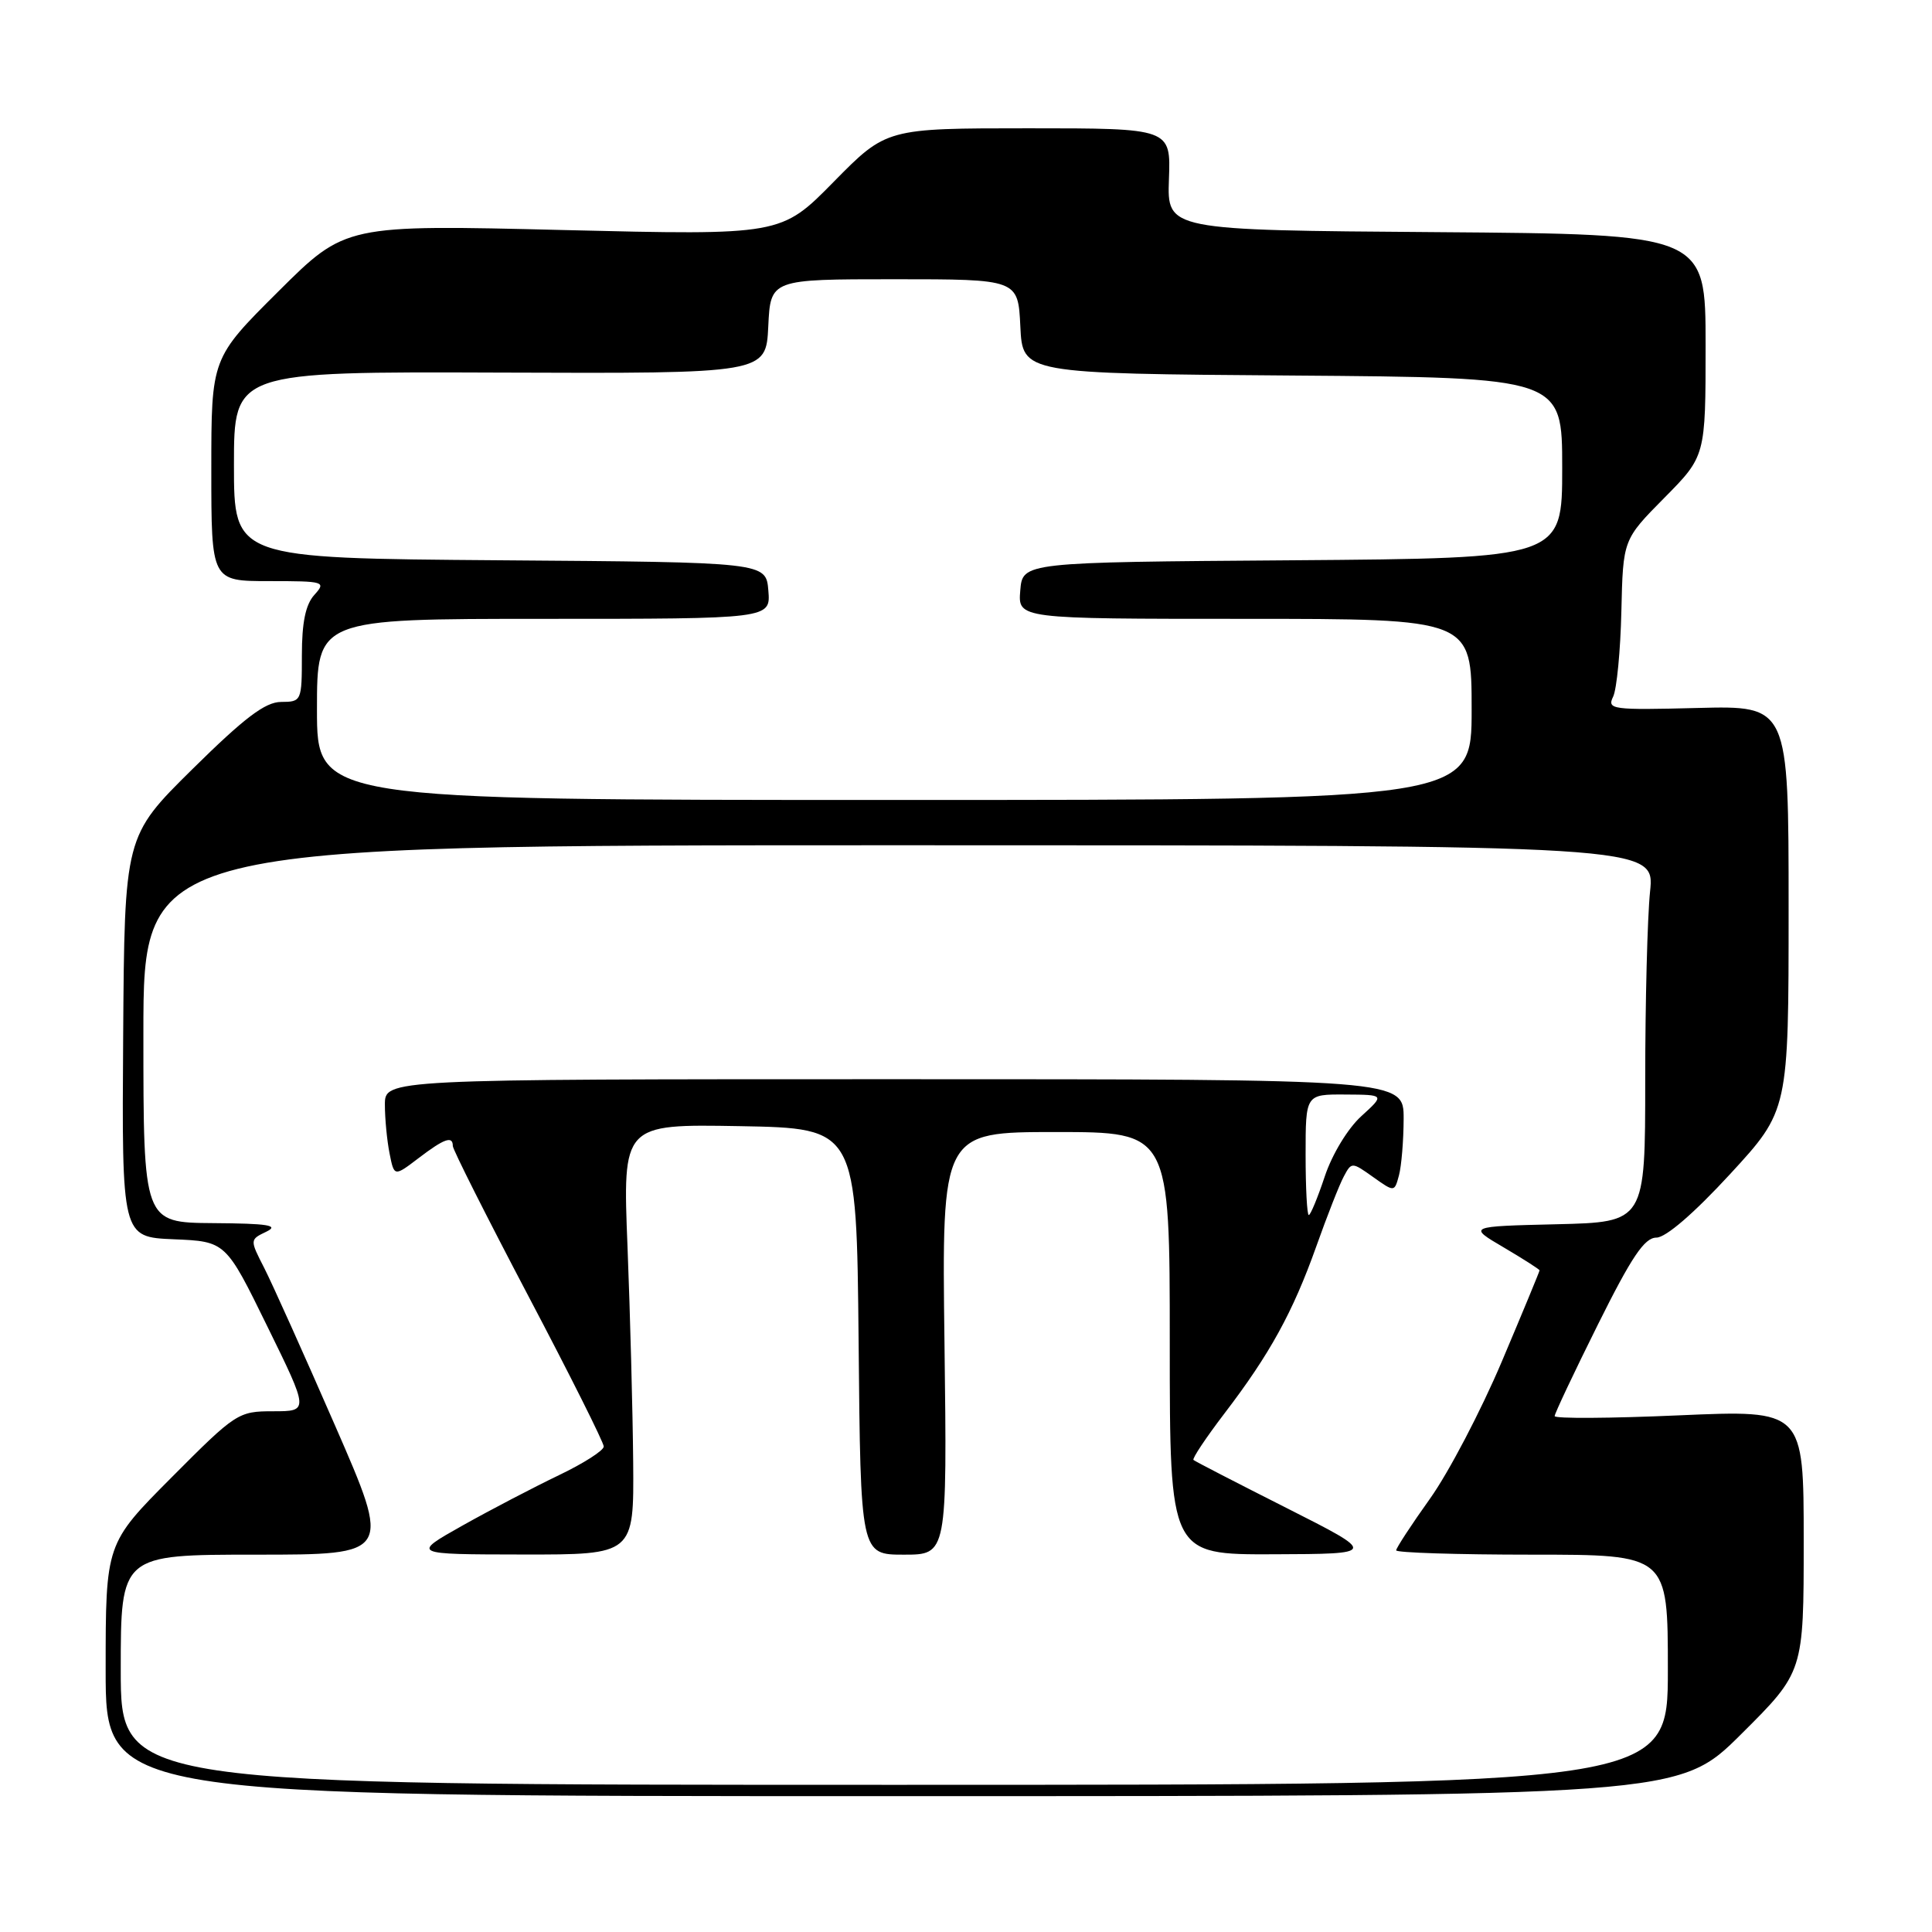 <?xml version="1.0" encoding="UTF-8" standalone="no"?>
<!DOCTYPE svg PUBLIC "-//W3C//DTD SVG 1.1//EN" "http://www.w3.org/Graphics/SVG/1.1/DTD/svg11.dtd" >
<svg xmlns="http://www.w3.org/2000/svg" xmlns:xlink="http://www.w3.org/1999/xlink" version="1.1" viewBox="0 0 256 256">
 <g >
 <path fill="currentColor"
d=" M 230.73 229.77 C 239.00 221.54 239.00 221.54 239.00 204.18 C 239.00 186.82 239.00 186.82 222.50 187.54 C 213.42 187.94 206.00 187.99 206.00 187.64 C 206.00 187.30 208.58 181.84 211.73 175.51 C 216.20 166.53 217.90 164.00 219.48 163.99 C 220.73 163.99 224.47 160.76 229.25 155.57 C 237.00 147.15 237.00 147.15 237.00 120.32 C 237.00 93.50 237.00 93.50 224.93 93.81 C 213.58 94.10 212.92 94.01 213.75 92.31 C 214.23 91.31 214.72 86.22 214.84 81.00 C 215.06 71.50 215.06 71.50 220.53 65.97 C 226.00 60.44 226.00 60.44 226.00 45.73 C 226.00 31.03 226.00 31.03 190.32 30.76 C 154.65 30.50 154.65 30.50 154.89 23.75 C 155.14 17.00 155.14 17.00 136.29 17.00 C 117.45 17.00 117.45 17.00 110.47 24.09 C 103.50 31.18 103.50 31.18 74.63 30.48 C 45.77 29.77 45.77 29.77 36.88 38.62 C 28.00 47.46 28.00 47.46 28.00 62.23 C 28.00 77.00 28.00 77.00 35.65 77.00 C 43.01 77.00 43.24 77.07 41.65 78.83 C 40.49 80.11 40.00 82.49 40.00 86.83 C 40.00 92.89 39.95 93.00 37.25 93.01 C 35.14 93.02 32.40 95.10 25.50 101.91 C 16.50 110.80 16.50 110.80 16.32 137.36 C 16.14 163.92 16.14 163.92 23.02 164.21 C 29.91 164.50 29.91 164.50 35.42 175.75 C 40.94 187.00 40.94 187.00 36.20 187.00 C 31.57 187.00 31.26 187.20 22.73 195.77 C 14.00 204.54 14.00 204.54 14.00 221.27 C 14.00 238.00 14.00 238.00 118.23 238.00 C 222.46 238.00 222.46 238.00 230.73 229.77 Z  M 16.00 221.25 C 16.00 206.00 16.00 206.00 33.93 206.00 C 51.86 206.00 51.86 206.00 44.40 188.90 C 40.30 179.50 36.08 170.11 35.02 168.03 C 33.09 164.26 33.09 164.26 35.30 163.20 C 37.03 162.36 35.54 162.12 28.25 162.07 C 19.00 162.00 19.00 162.00 19.00 137.00 C 19.00 112.00 19.00 112.00 119.14 112.00 C 219.28 112.00 219.28 112.00 218.64 118.15 C 218.29 121.53 218.00 132.76 218.00 143.11 C 218.00 161.94 218.00 161.94 206.25 162.22 C 194.50 162.50 194.50 162.50 199.25 165.29 C 201.86 166.83 204.00 168.20 204.00 168.33 C 204.00 168.47 201.75 173.91 198.99 180.43 C 196.23 186.94 191.96 195.11 189.49 198.57 C 187.02 202.03 185.00 205.12 185.00 205.43 C 185.00 205.74 193.10 206.00 203.00 206.00 C 221.00 206.00 221.00 206.00 221.00 221.25 C 221.00 236.50 221.00 236.50 118.50 236.50 C 16.00 236.50 16.00 236.50 16.00 221.25 Z  M 83.90 193.75 C 83.84 187.01 83.50 174.18 83.15 165.22 C 82.50 148.95 82.50 148.95 98.00 149.22 C 113.50 149.50 113.50 149.50 113.77 177.75 C 114.03 206.00 114.03 206.00 119.77 206.00 C 125.50 206.00 125.50 206.00 125.15 178.00 C 124.79 150.00 124.79 150.00 139.90 150.00 C 155.00 150.00 155.00 150.00 155.00 178.00 C 155.00 206.00 155.00 206.00 168.75 205.95 C 182.50 205.90 182.50 205.90 170.50 199.83 C 163.90 196.50 158.34 193.63 158.14 193.45 C 157.95 193.27 159.79 190.51 162.23 187.31 C 168.26 179.43 171.32 173.85 174.41 165.17 C 175.84 161.14 177.48 156.96 178.06 155.89 C 179.09 153.96 179.13 153.96 181.94 155.96 C 184.77 157.97 184.77 157.97 185.37 155.74 C 185.70 154.51 185.98 151.14 185.99 148.25 C 186.00 143.00 186.00 143.00 118.50 143.00 C 51.00 143.00 51.00 143.00 51.00 146.38 C 51.00 148.23 51.28 151.14 51.62 152.84 C 52.23 155.92 52.23 155.92 55.46 153.46 C 58.87 150.86 60.00 150.46 60.00 151.85 C 60.00 152.32 64.50 161.26 70.00 171.71 C 75.50 182.15 80.00 191.14 80.00 191.67 C 80.00 192.20 77.32 193.91 74.04 195.48 C 70.77 197.05 65.03 200.04 61.29 202.14 C 54.50 205.96 54.50 205.96 69.25 205.98 C 84.00 206.00 84.00 206.00 83.90 193.75 Z  M 42.00 94.00 C 42.00 82.00 42.00 82.00 72.06 82.00 C 102.12 82.00 102.12 82.00 101.81 78.25 C 101.50 74.50 101.50 74.50 66.25 74.24 C 31.00 73.97 31.00 73.97 31.00 61.61 C 31.00 49.24 31.00 49.24 66.25 49.37 C 101.50 49.50 101.50 49.50 101.80 43.25 C 102.10 37.00 102.10 37.00 118.50 37.00 C 134.90 37.00 134.90 37.00 135.20 43.25 C 135.50 49.50 135.50 49.50 171.25 49.76 C 207.00 50.03 207.00 50.03 207.00 62.00 C 207.00 73.97 207.00 73.97 171.25 74.24 C 135.50 74.50 135.50 74.50 135.19 78.25 C 134.88 82.00 134.88 82.00 164.94 82.00 C 195.00 82.00 195.00 82.00 195.00 94.00 C 195.00 106.00 195.00 106.00 118.50 106.00 C 42.00 106.00 42.00 106.00 42.00 94.00 Z  M 173.00 153.00 C 173.00 145.00 173.00 145.00 178.25 145.03 C 183.50 145.06 183.50 145.06 180.37 147.91 C 178.59 149.53 176.51 152.96 175.54 155.88 C 174.60 158.70 173.65 161.00 173.42 161.00 C 173.19 161.00 173.00 157.40 173.00 153.00 Z "/>
</g>
</svg>